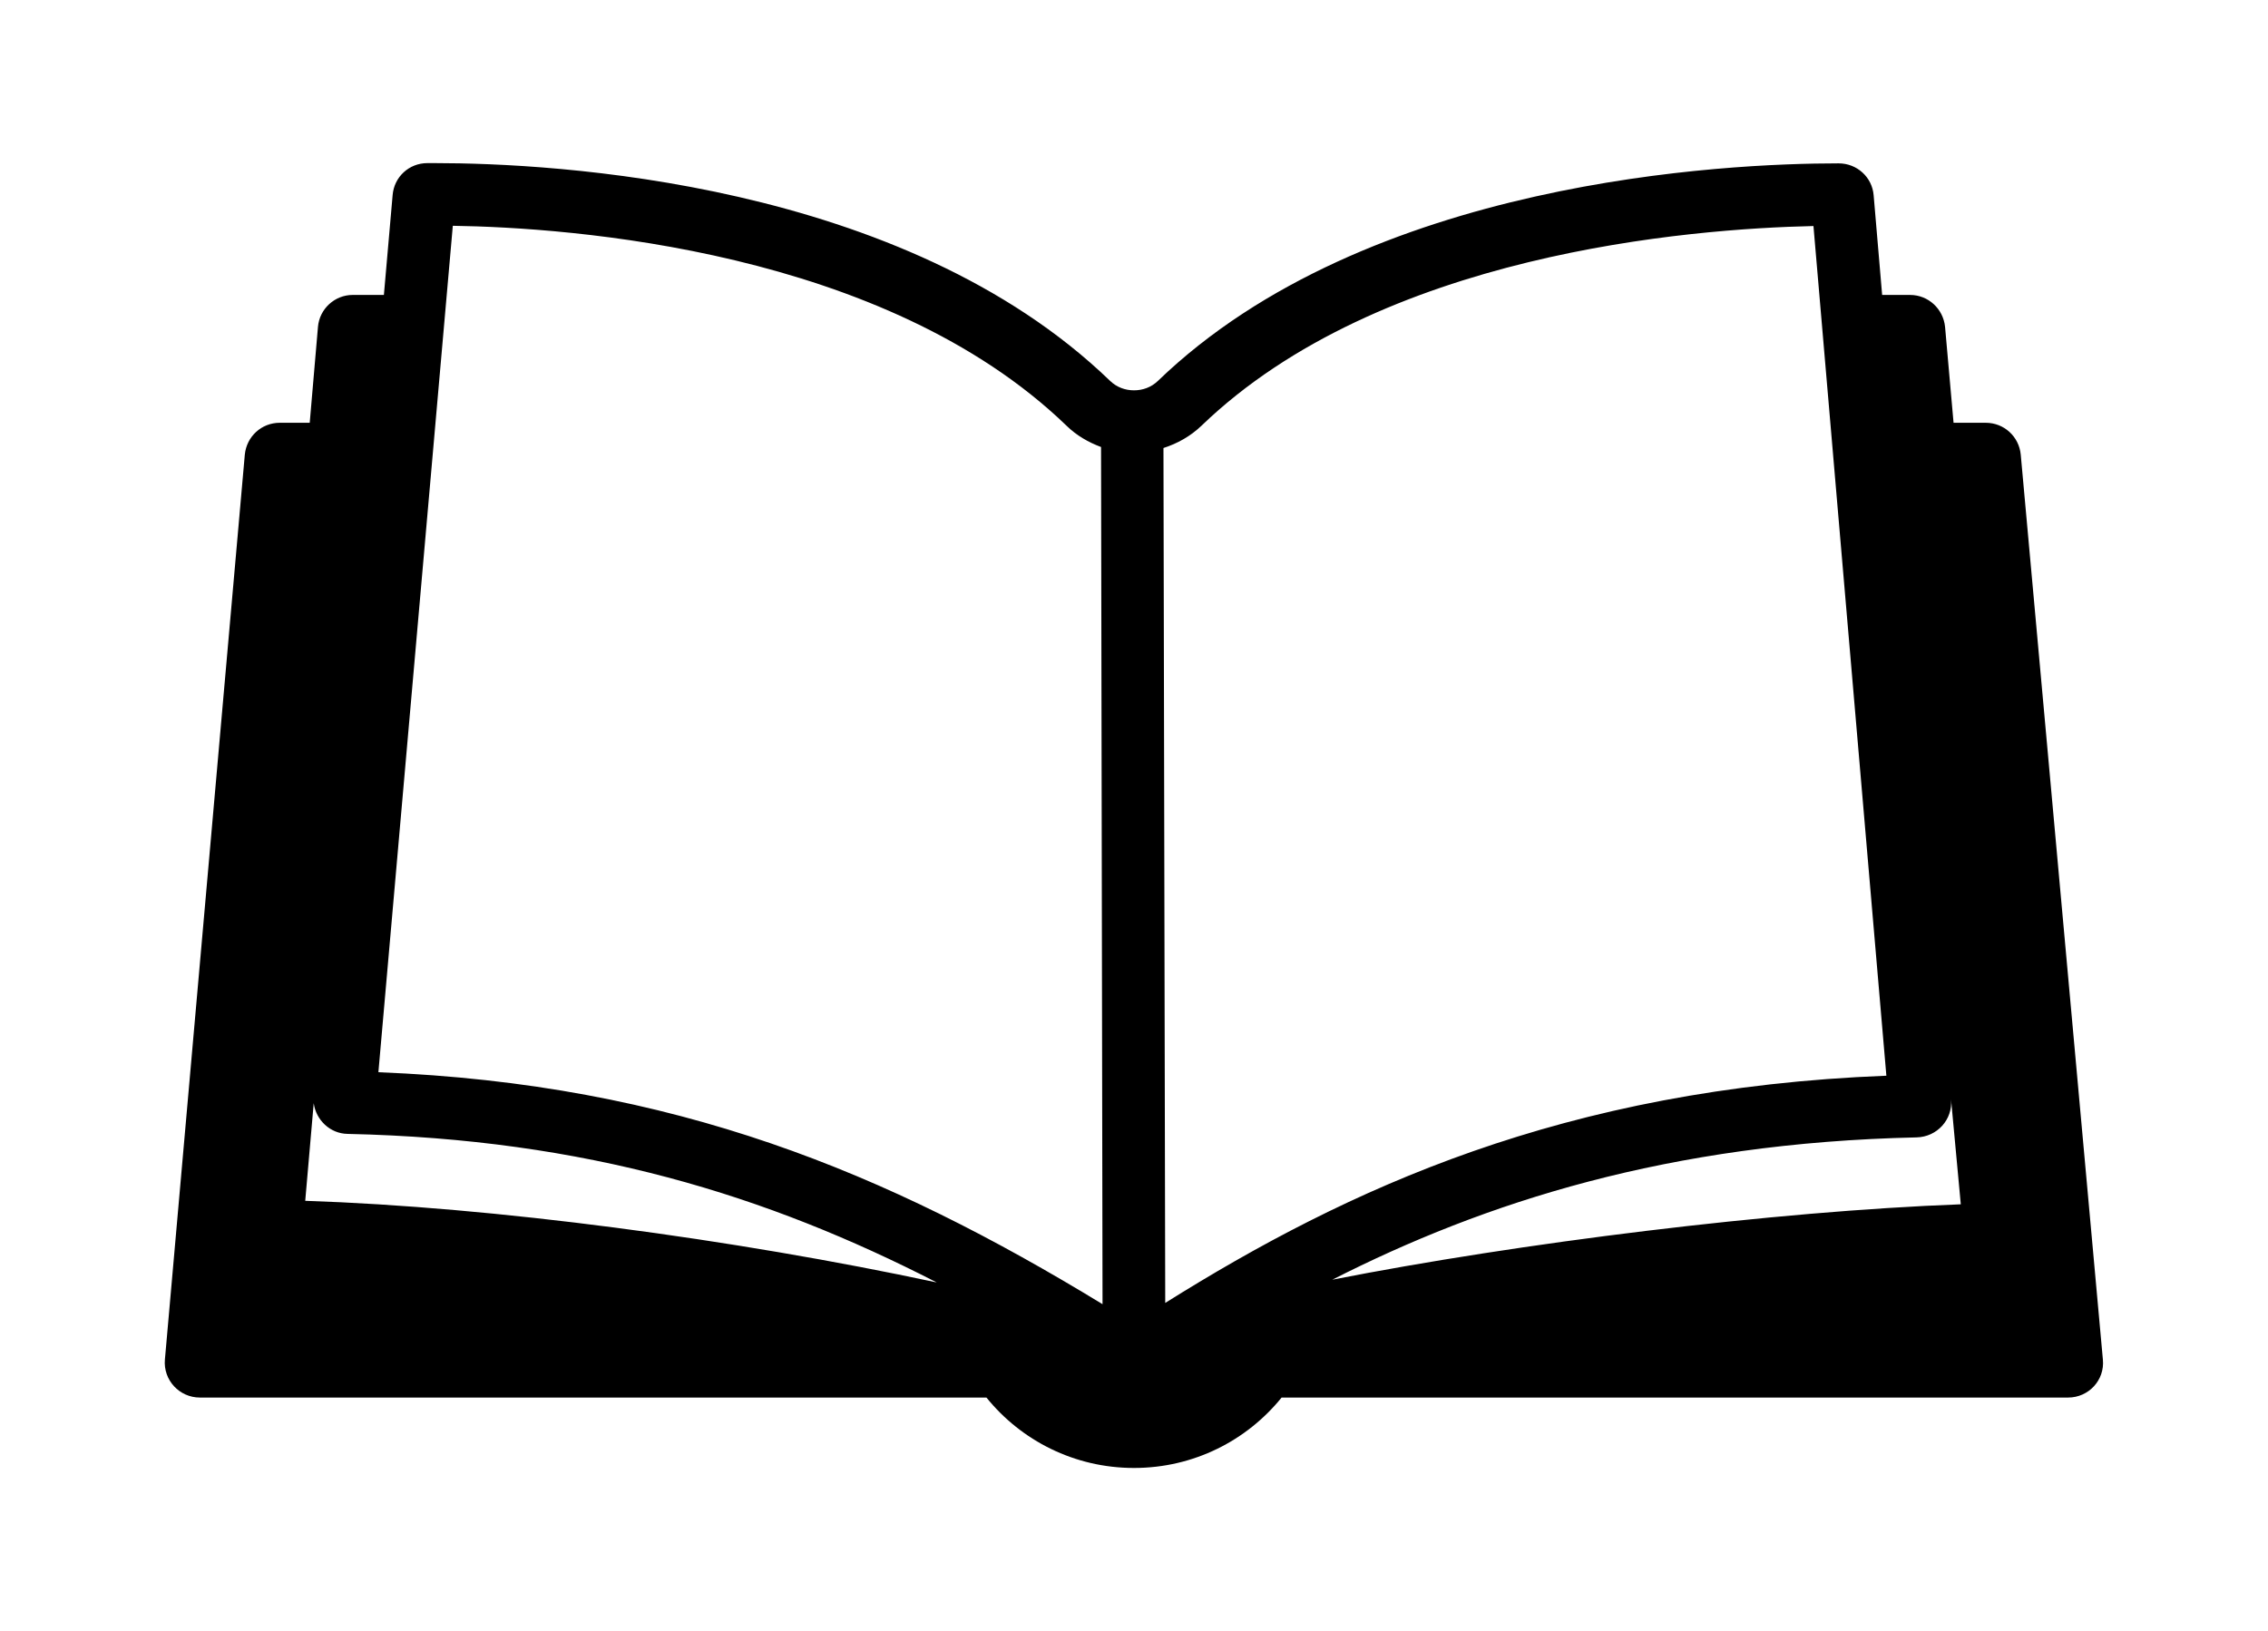 <svg xmlns="http://www.w3.org/2000/svg" viewBox="-35.595 112.004 1112.289 799.993">
    <path fill="#000000" d="M617.793 739.666c74.704-37.965 164.835-67.111 286.565-69.804 10.045-0.245 17.755-8.695 16.898-18.615l4.775 51.434c-91.972 3.43-216.64 18.983-308.242 36.985zM535.864 751.055l-0.867-419.318c6.859-2.205 13.225-5.755 18.615-10.899 87.684-84.501 239.172-96.624 300.161-97.973l35.759 416.745c-158.344 6.125-264.522 55.598-353.676 111.444zM149.982 637.897l36.495-415.152c57.558 0.856 211.618 11.755 301.017 98.094 4.897 4.775 10.655 8.084 16.898 10.409l0.728 420.42c-105.68-64.414-209.773-108.014-355.14-113.769zM114.098 700.967l4.164-47.884c1.111 8.205 7.96 14.941 16.655 15.065 116.954 2.574 205.617 30.125 288.892 72.864-99.684-21.309-217.252-36.985-309.712-40.044zM955.425 334.921c-0.867-8.816-8.205-15.555-17.145-15.555h-15.798l-4.164-47.024c-0.867-8.816-8.205-15.675-17.145-15.675h-13.715l-4.164-48.864c-0.728-8.94-8.205-15.675-17.145-15.675h-0.245c-54.005 0-231.091 7.836-333.591 106.665-3.297 3.185-7.471 4.655-11.756 4.655s-8.449-1.467-11.756-4.655c-101.644-98.094-273.462-106.789-331.021-106.789-1.355 0-2.568 0-3.796 0-8.938 0-16.287 6.735-17.025 15.675l-4.286 48.984h-15.308c-8.816 0-16.287 6.857-17.025 15.675l-4.041 47.024h-14.695c-8.938 0-16.287 6.735-17.145 15.675l-39.187 443.81c-0.867 10.043 7.104 18.615 17.145 18.615h385.761c17.025 21.065 43.106 34.535 72.375 34.535 29.266 0 55.354-13.472 72.375-34.535h385.761c10.045 0 18.005-8.574 17.025-18.615z"></path>
    </svg>
